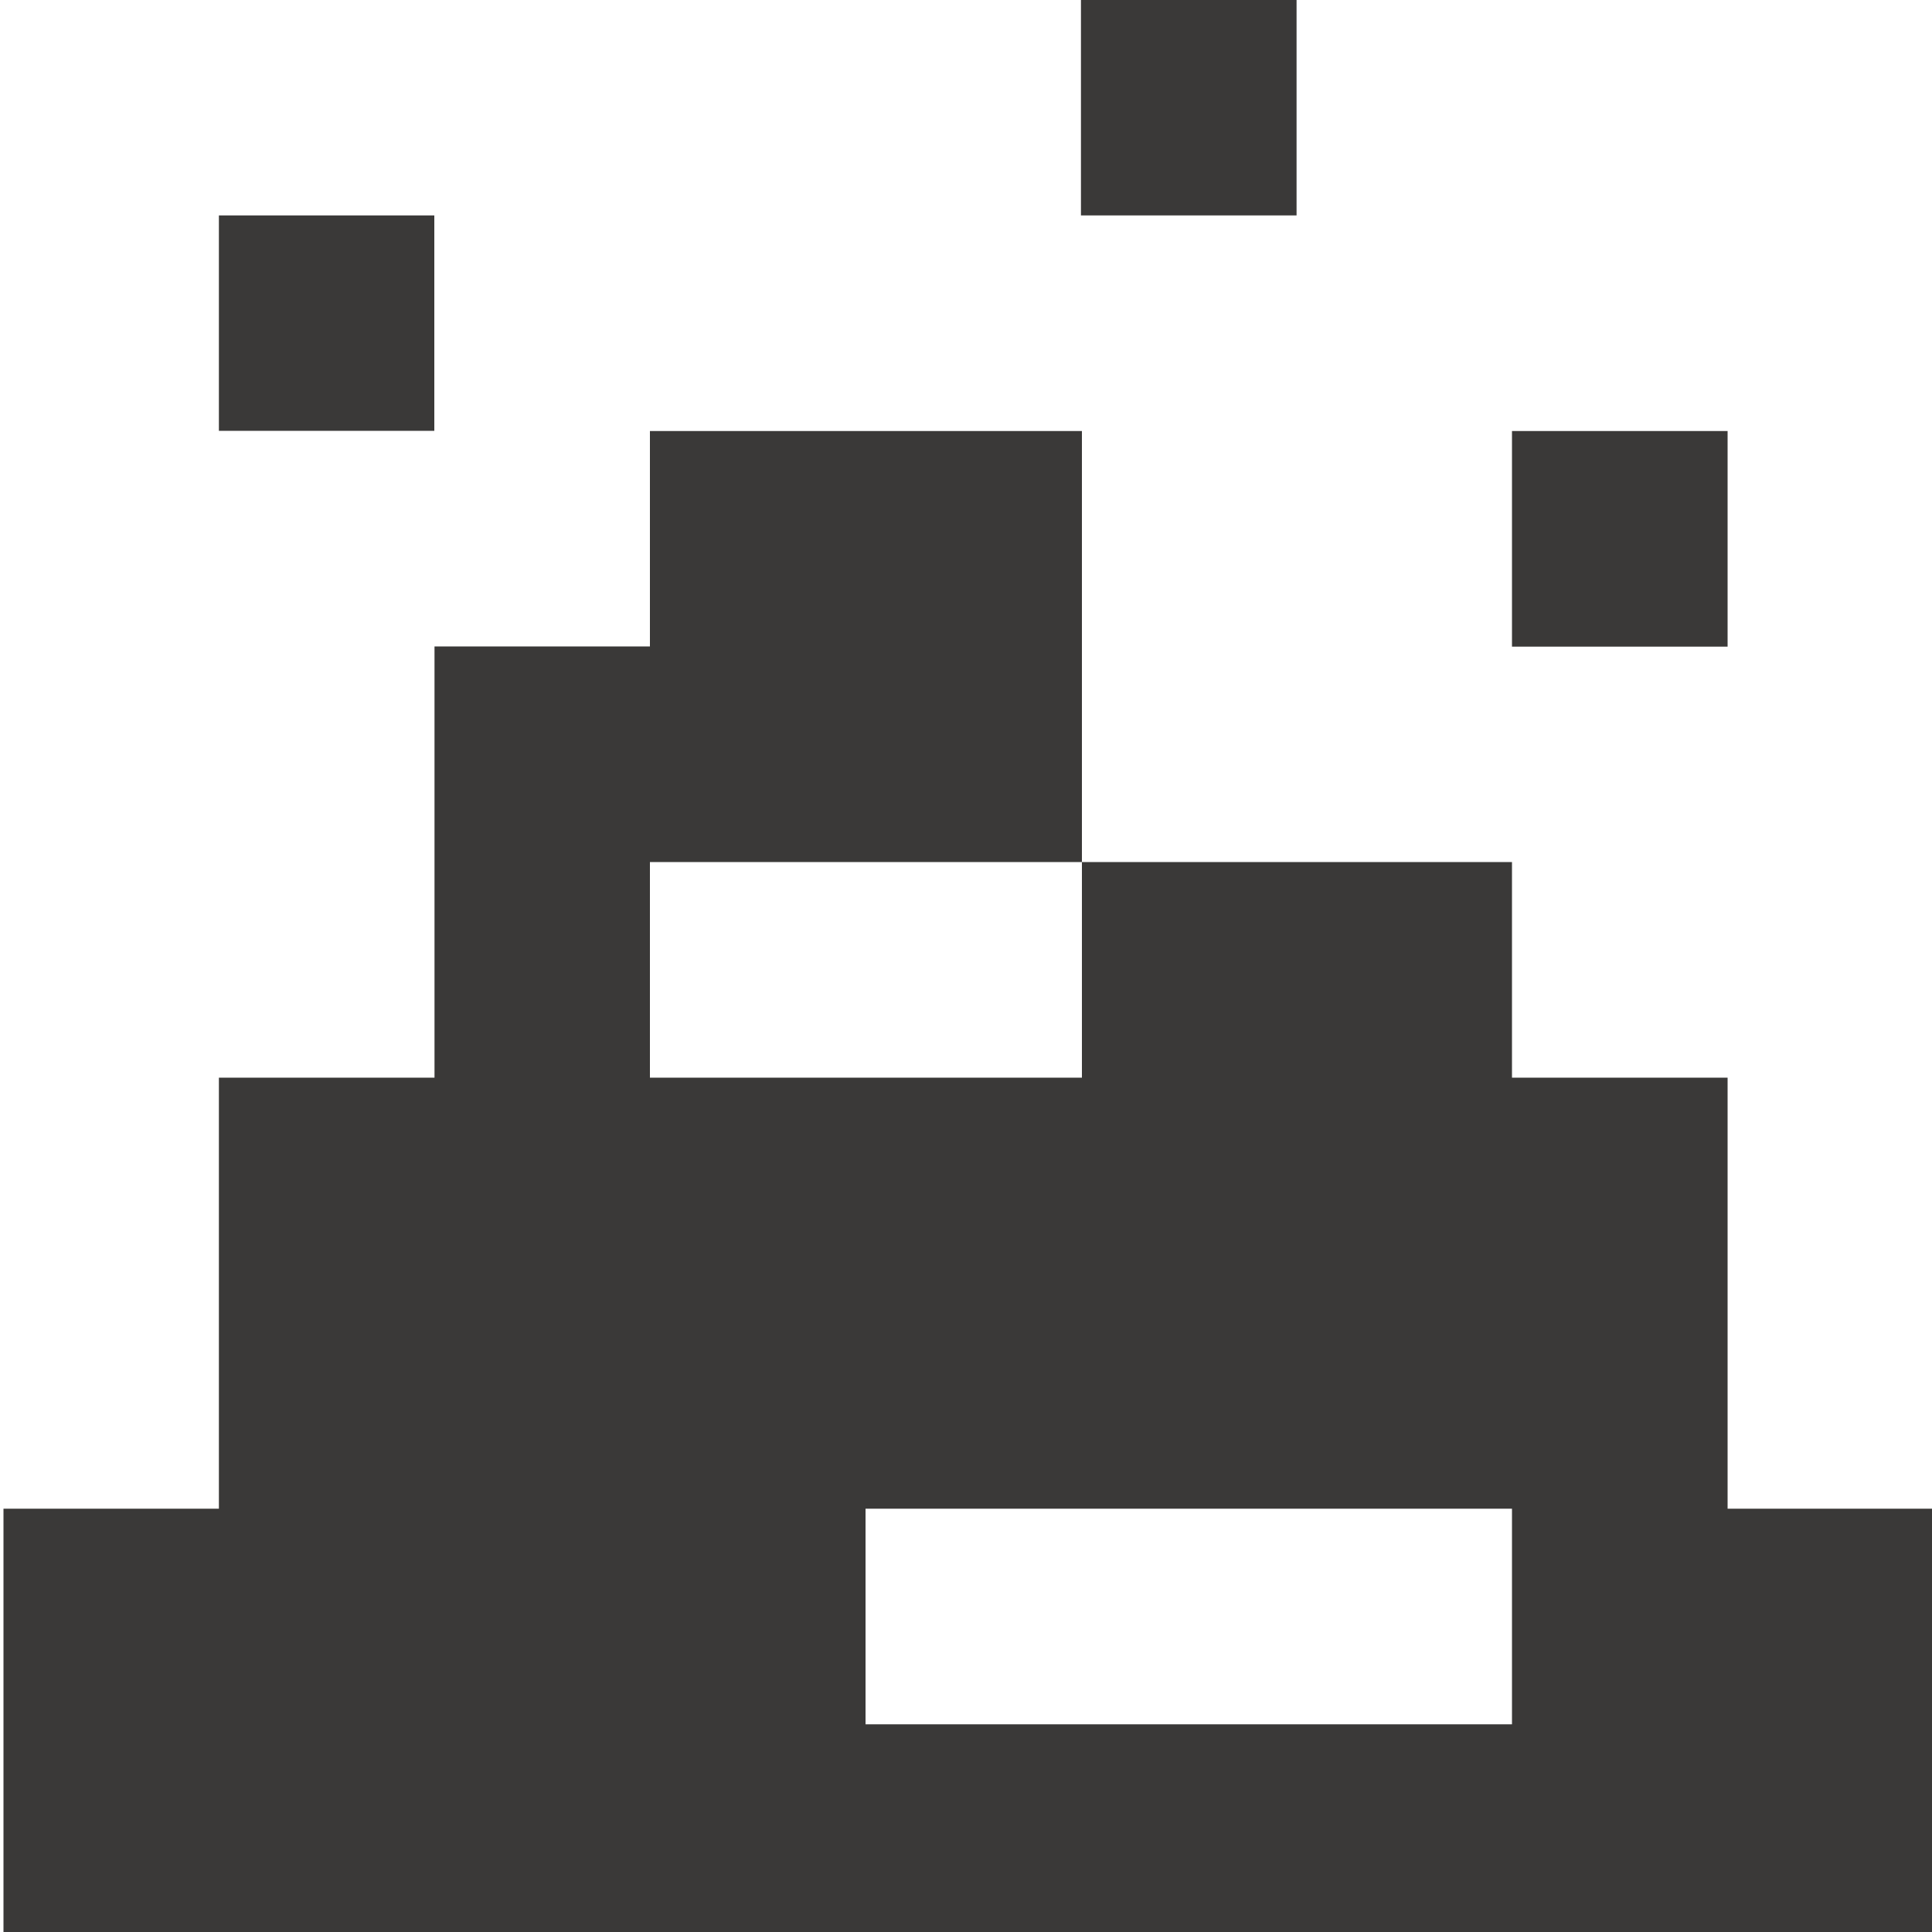 <svg id="Calque_1" data-name="Calque 1" xmlns="http://www.w3.org/2000/svg" viewBox="0 0 100 100"><defs><style>.cls-1{fill:#3a3938;}</style></defs><title>Plan de travail 9</title><path class="cls-1" d="M89.42,78.09V55.78H78.26V44.62H56V55.78H33.64V44.62H56V22.31H33.64V33.46H22.49V55.78H11.33V78.09H.18V100.4h100.4V78.09ZM67.11,89.25H44.8V78.09H78.26V89.25Z"/><rect class="cls-1" x="78.26" y="22.31" width="11.16" height="11.16"/><rect class="cls-1" x="55.95" width="11.16" height="11.15"/><rect class="cls-1" x="11.33" y="11.15" width="11.15" height="11.15"/></svg>